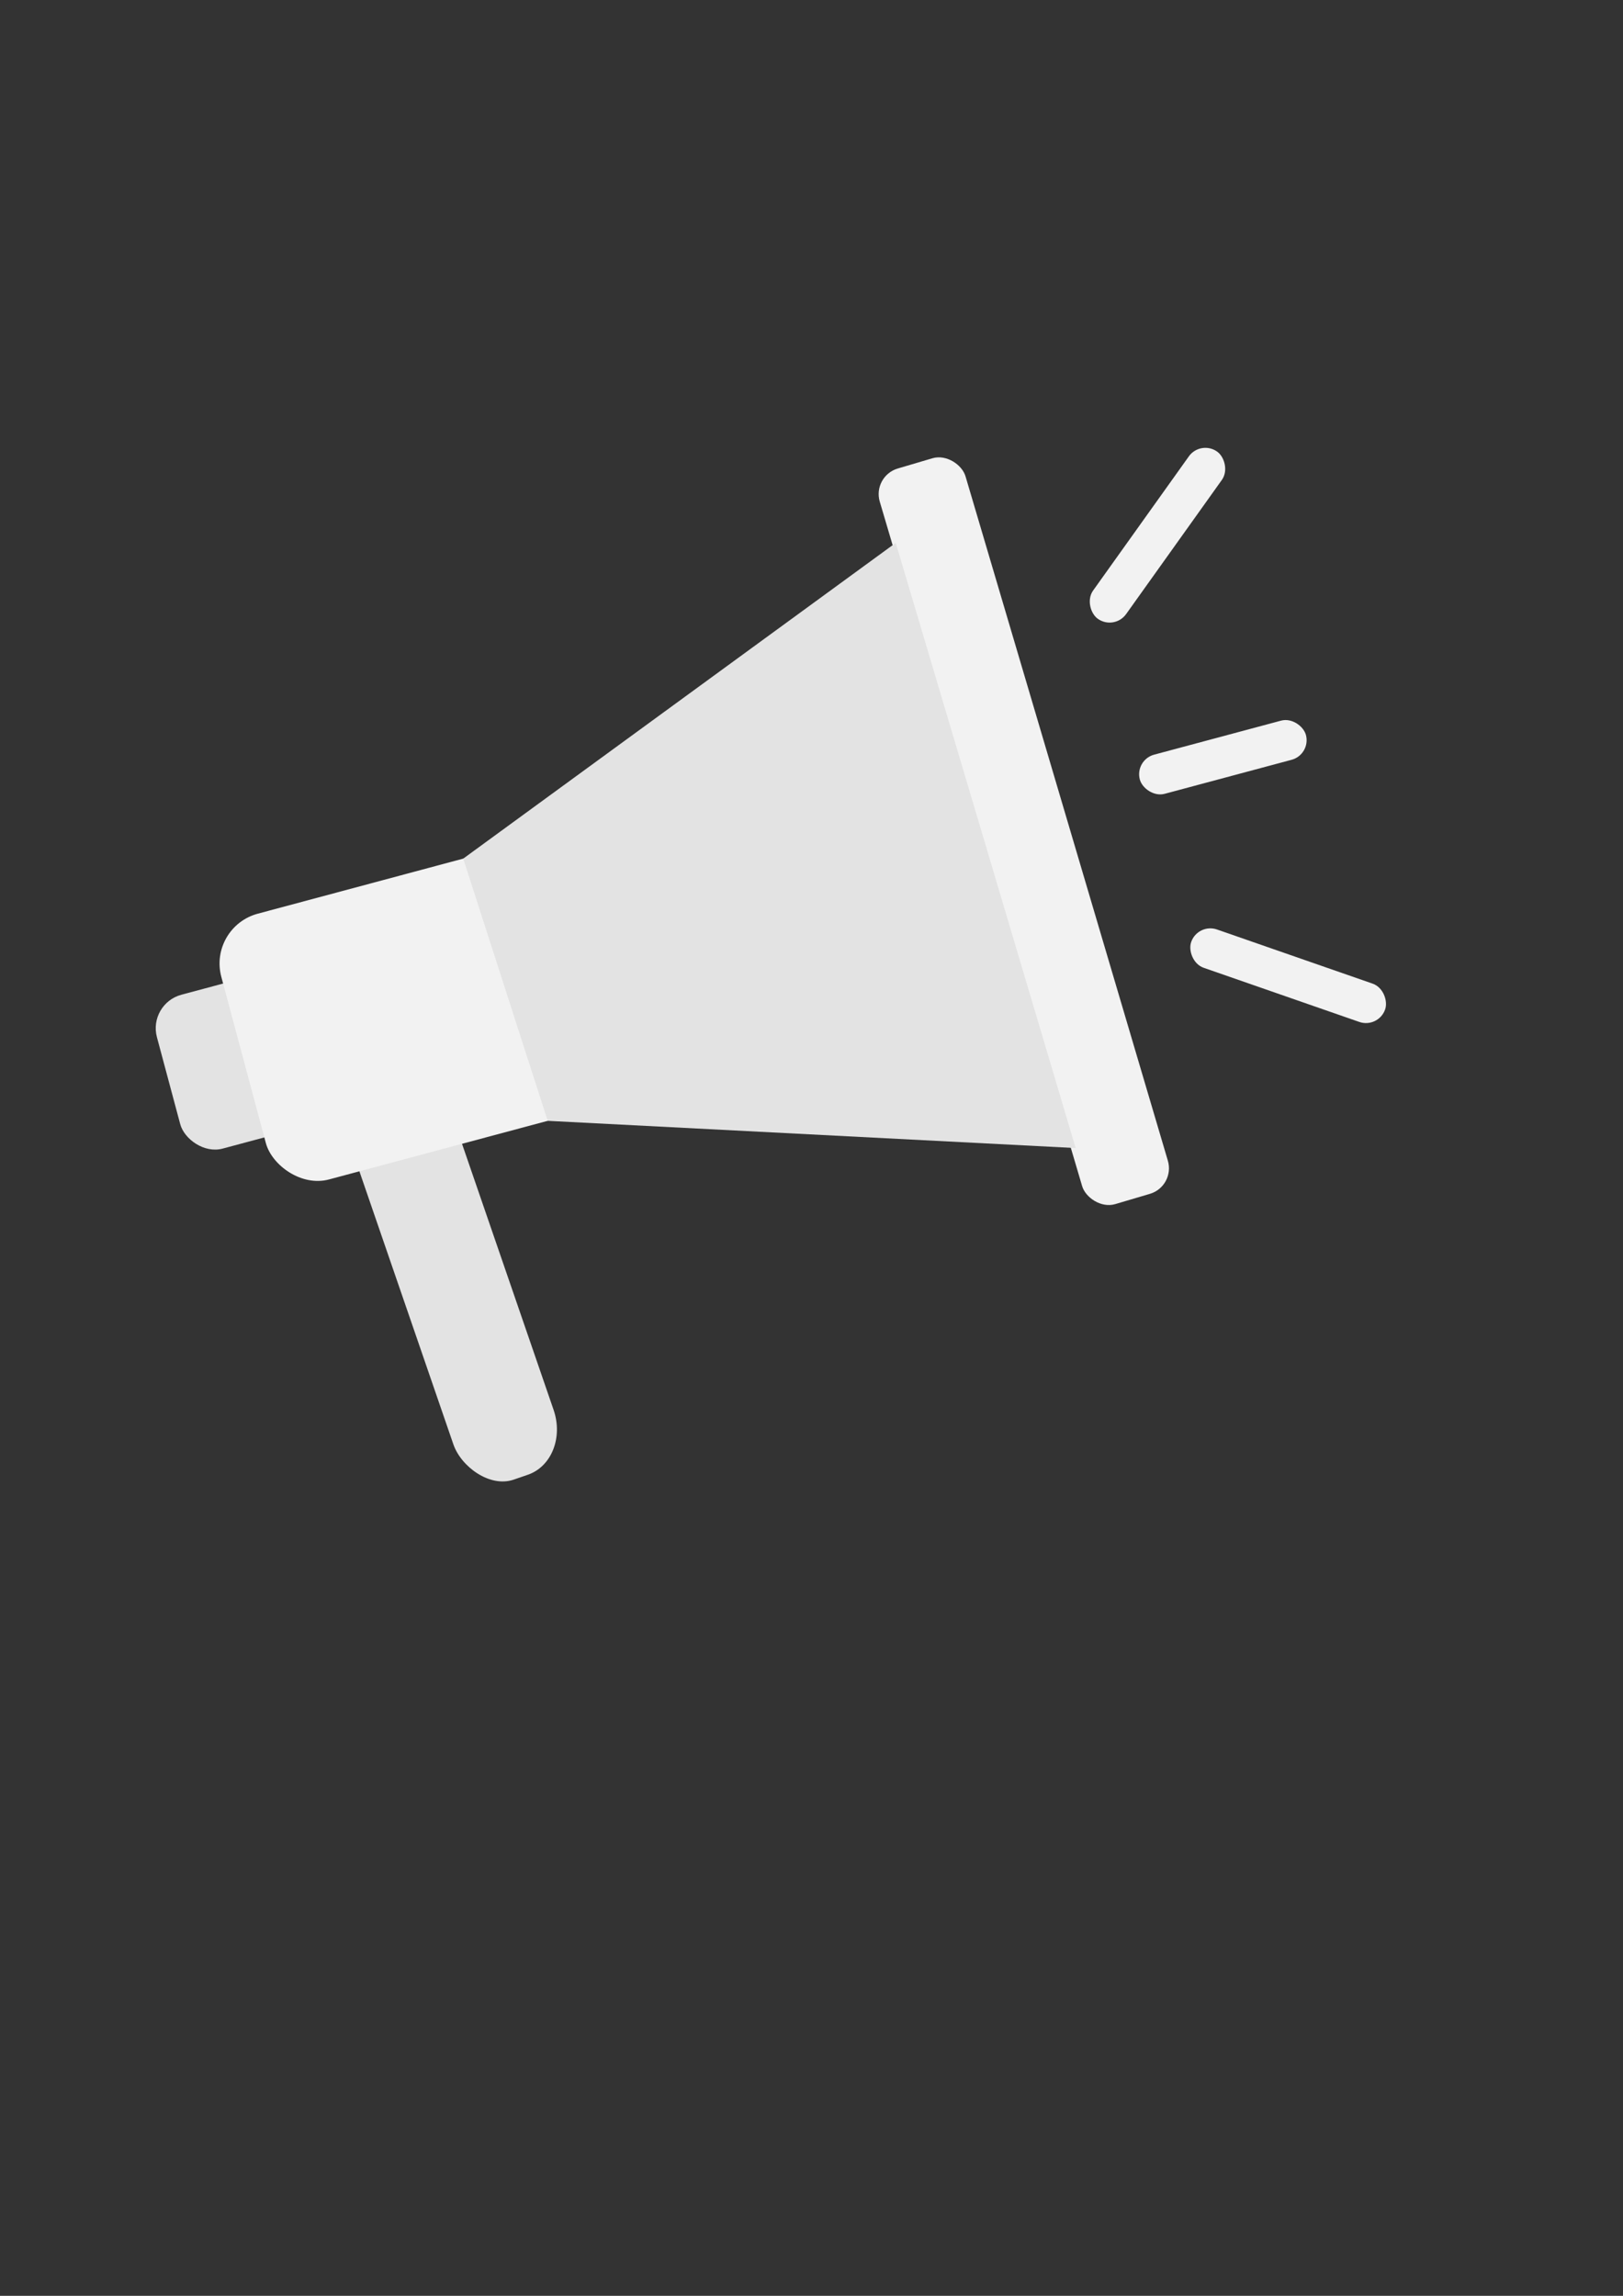 <?xml version="1.0" encoding="UTF-8" standalone="no"?>
<!-- Created with Inkscape (http://www.inkscape.org/) -->

<svg
   width="210mm"
   height="297mm"
   viewBox="0 0 210 297"
   version="1.1"
   id="svg5"
   xml:space="preserve"
   inkscape:version="1.2.1 (9c6d41e410, 2022-07-14)"
   sodipodi:docname="label_DATA_INTERESTING_DESC_NO_AD.svg"
   xmlns:inkscape="http://www.inkscape.org/namespaces/inkscape"
   xmlns:sodipodi="http://sodipodi.sourceforge.net/DTD/sodipodi-0.dtd"
   xmlns="http://www.w3.org/2000/svg"
   xmlns:svg="http://www.w3.org/2000/svg"><rect x="0" y="0" width="210" height="297" fill="#333333" stroke="none"/><sodipodi:namedview
     id="namedview7"
     pagecolor="#ffffff"
     bordercolor="#000000"
     borderopacity="0.25"
     inkscape:showpageshadow="2"
     inkscape:pageopacity="0.0"
     inkscape:pagecheckerboard="0"
     inkscape:deskcolor="#d1d1d1"
     inkscape:document-units="mm"
     showgrid="false"
     inkscape:zoom="1.1893044"
     inkscape:cx="236.69298"
     inkscape:cy="421.25464"
     inkscape:window-width="2256"
     inkscape:window-height="1398"
     inkscape:window-x="3829"
     inkscape:window-y="-11"
     inkscape:window-maximized="1"
     inkscape:current-layer="g988" /><defs
     id="defs2" /><g
     inkscape:label="Calque 1"
     inkscape:groupmode="layer"
     id="layer1"><g
       id="g988"
       transform="rotate(-15,49.462,5.085)"><rect
         style="fill:#f2f2f2;stroke-width:1.665;stroke-linecap:round;stroke-linejoin:round;stop-color:#000000;fill-opacity:1"
         id="rect412"
         width="11.568"
         height="99.234"
         x="94.082"
         y="78.515"
         rx="3.448"
         ry="3.448"
         transform="rotate(-1.474)"
         inkscape:export-filename="label_DATA_INTERESTING_DESC_NO_AD.png"
         inkscape:export-xdpi="96"
         inkscape:export-ydpi="96" /><rect
         style="fill:#e3e3e3;stroke-width:1.665;stroke-linecap:round;stroke-linejoin:round;stop-color:#000000;fill-opacity:1"
         id="rect414"
         width="24.226"
         height="20.608"
         x="-12.113"
         y="117.746"
         rx="4.483"
         ry="4.483" /><rect
         style="fill:#f2f2f2;fill-opacity:1;stroke-width:0.86;stroke-linecap:round;stroke-linejoin:round;stop-color:#000000"
         id="rect416"
         width="22.251"
         height="5.246"
         x="119.358"
         y="120.322"
         rx="2.623"
         ry="2.623" /><rect
         style="fill:#f2f2f2;fill-opacity:1;stroke-width:0.86;stroke-linecap:round;stroke-linejoin:round;stop-color:#000000"
         id="rect418"
         width="26.568"
         height="5.246"
         x="180.997"
         y="49.699"
         rx="2.623"
         ry="2.623"
         transform="rotate(34.181)" /><rect
         style="fill:#f2f2f2;fill-opacity:1;stroke-width:0.86;stroke-linecap:round;stroke-linejoin:round;stop-color:#000000"
         id="rect420"
         width="26.568"
         height="5.246"
         x="-54.272"
         y="151.628"
         rx="2.623"
         ry="2.623"
         transform="matrix(-0.772,0.636,0.636,0.772,0,0)" /><rect
         style="fill:#e3e3e3;fill-opacity:1;stroke-width:2.419;stroke-linecap:round;stroke-linejoin:round;stop-color:#000000"
         id="rect424"
         width="13.713"
         height="51.681"
         x="-1.478"
         y="138.554"
         rx="5.886"
         ry="6.857"
         transform="rotate(-3.996)" /><rect
         style="fill:#f2f2f2;stroke-width:1.665;stroke-linecap:round;stroke-linejoin:round;stop-color:#000000;fill-opacity:1"
         id="rect354"
         width="47.386"
         height="35.595"
         x="-2.045"
         y="110.176"
         rx="6.674"
         ry="6.674" /><path
         style="fill:#e3e3e3;fill-opacity:1;stroke-width:1.665;stroke-linecap:round;stroke-linejoin:round;stop-color:#000000"
         d="M 32.147,110.176 96.774,85.206 98.999,166.852 33.927,145.771 Z"
         id="path410" /></g></g></svg>
